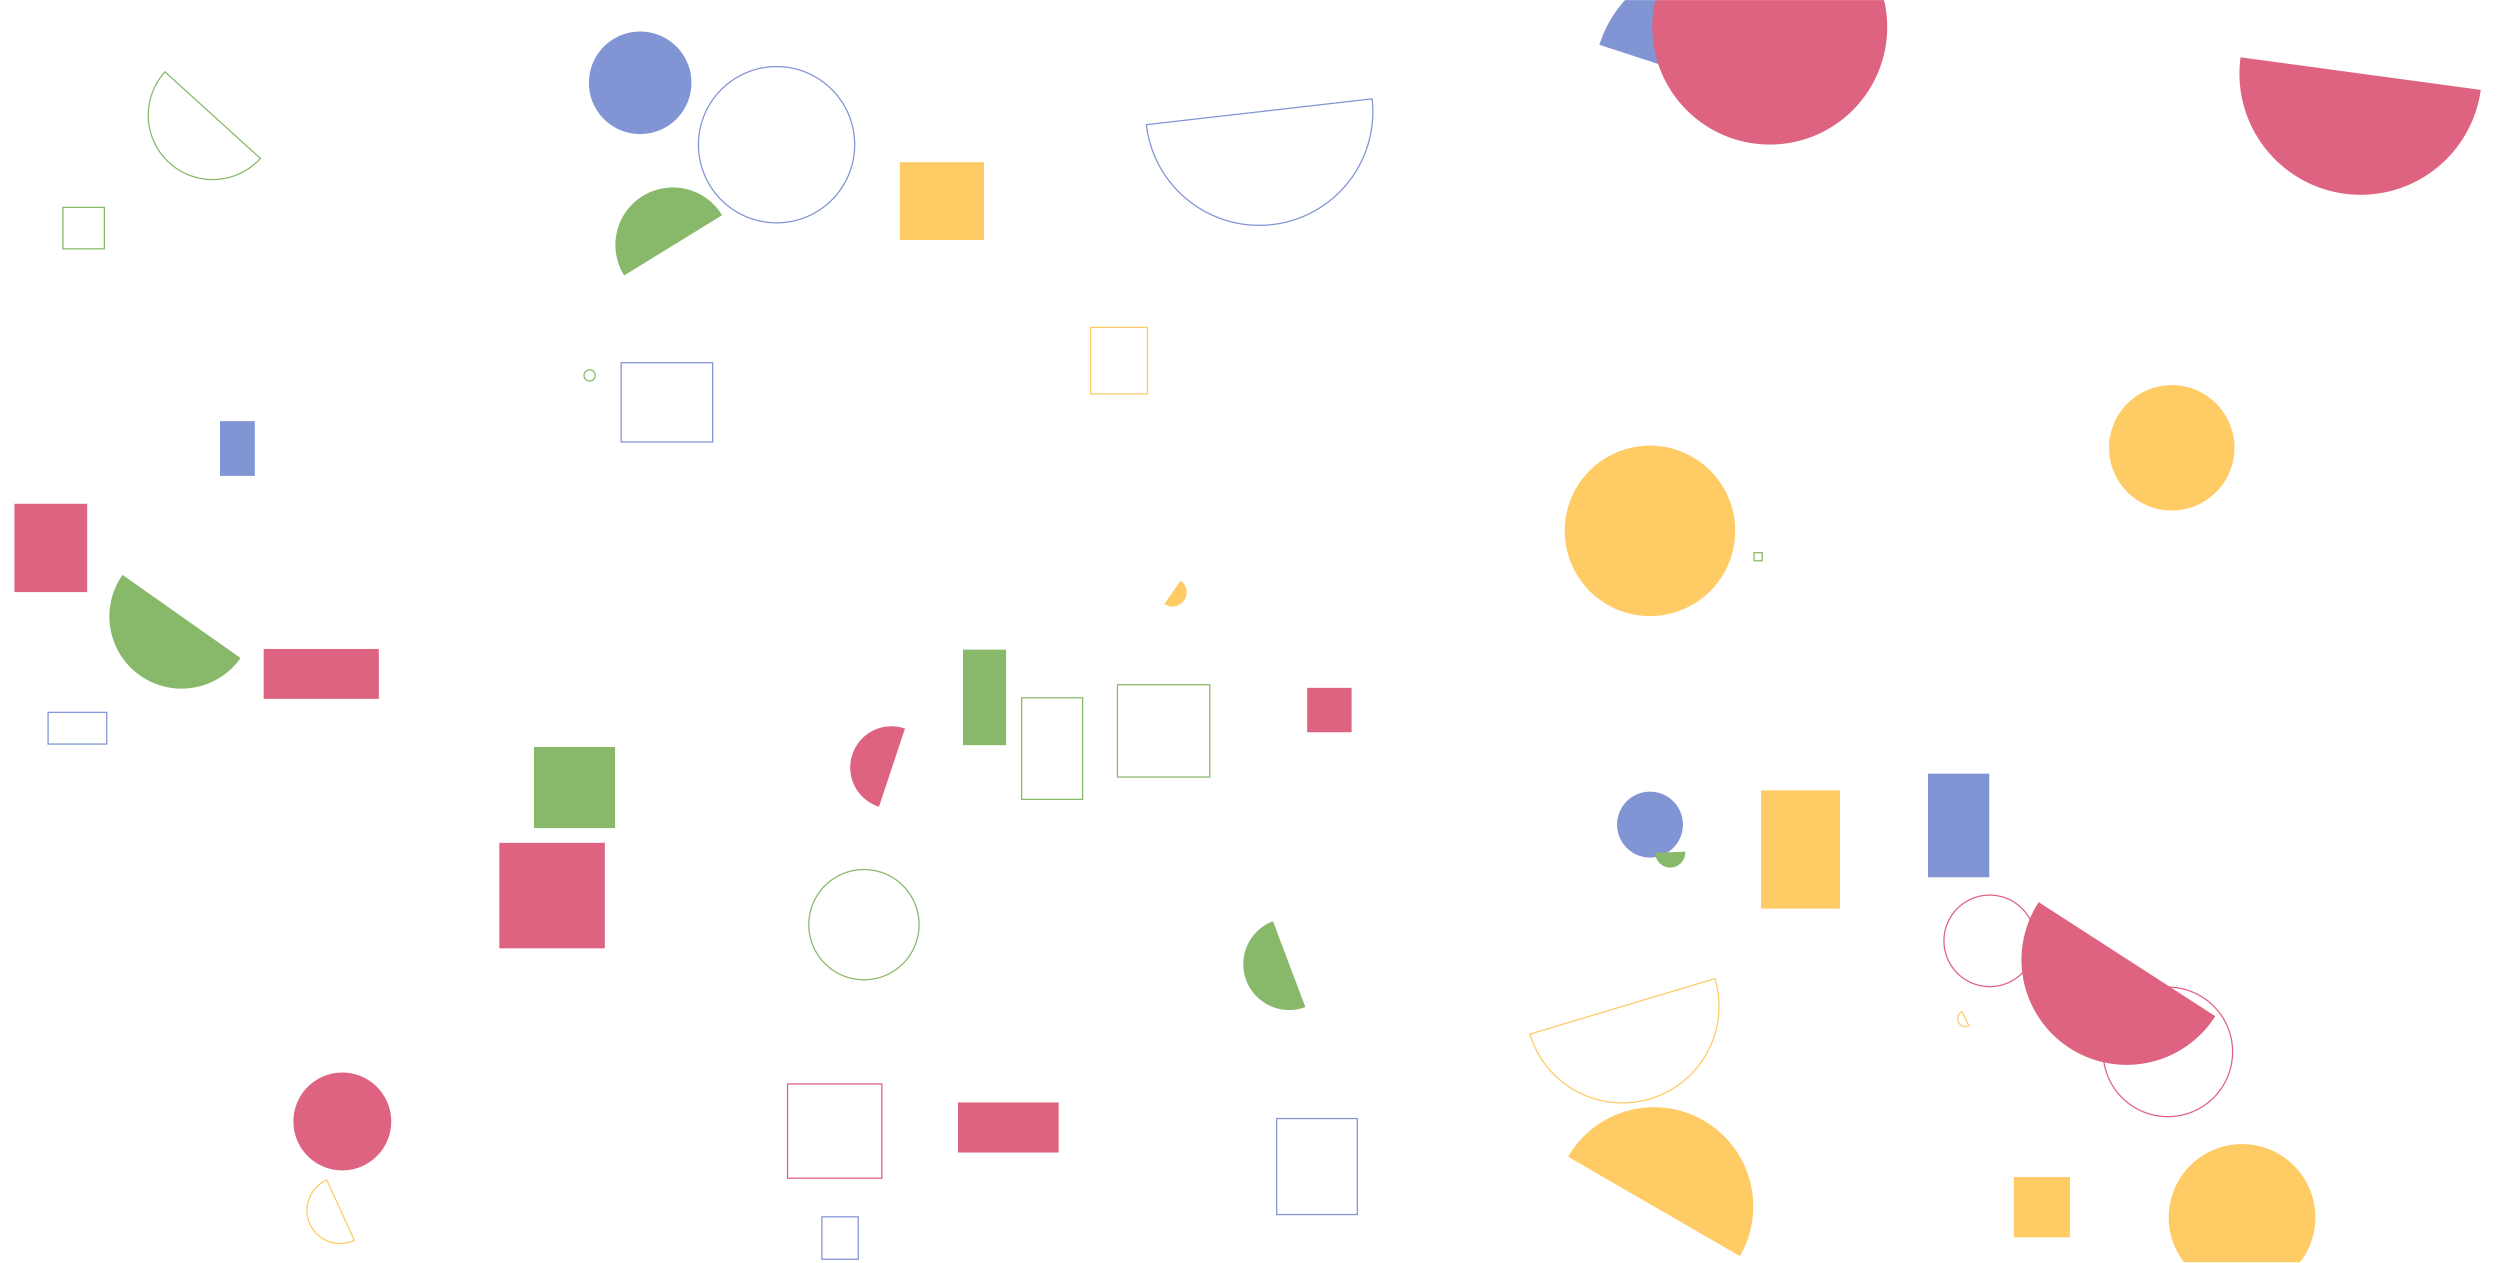 <svg xmlns="http://www.w3.org/2000/svg" version="1.1" xmlns:xlink="http://www.w3.org/1999/xlink" xmlns:svgjs="http://svgjs.com/svgjs" width="1980" height="1000" preserveAspectRatio="none" viewBox="0 0 1980 1000">
    <g mask="url(&quot;#SvgjsMask1628&quot;)" fill="none">
        <path class="boucing" d="M1008.21 729.63a36.32 36.32 0 1 0 25.63 67.97z" fill="rgba(136, 184, 106, 1)"></path>
        <path class="boucing" d="M1394.79 625.98L1457.23 625.98L1457.23 719.62L1394.79 719.62z" fill="rgba(255, 203, 101, 1)"></path>
        <path class="vibrating" d="M422.9 591.64L487.12 591.64L487.12 655.86L422.9 655.86z" fill="rgba(136, 184, 106, 1)"></path>
        <path class="vibrating" d="M650.94 963.74L679.73 963.74L679.73 997.33L650.94 997.33z" stroke="rgba(129, 148, 212, 1)"></path>
        <path class="boucing" d="M1035.3 544.78L1070.46 544.78L1070.46 579.94L1035.3 579.94z" fill="rgba(222, 99, 128, 1)"></path>
        <path class="shaking" d="M1594.93 932.21L1639.41 932.21L1639.41 979.97L1594.93 979.97z" fill="rgba(255, 203, 101, 1)"></path>
        <path class="shaking" d="M466.42 65.58 a40.6 40.6 0 1 0 81.2 0 a40.6 40.6 0 1 0 -81.2 0z" fill="rgba(129, 148, 212, 1)"></path>
        <path class="vibrating" d="M49.84 164.27L82.66 164.27L82.66 197.09L49.84 197.09z" stroke="rgba(136, 184, 106, 1)"></path>
        <path class="bouncing" d="M1665.65 833.11 a51.29 51.29 0 1 0 102.58 0 a51.29 51.29 0 1 0 -102.58 0z" stroke="rgba(222, 99, 128, 1)"></path>
        <path class="shaking" d="M640.58 732.33 a43.67 43.67 0 1 0 87.34 0 a43.67 43.67 0 1 0 -87.34 0z" stroke="rgba(136, 184, 106, 1)"></path>
        <path class="boucing" d="M1214.85 238.19 a0.24 0.24 0 1 0 0.48 0 a0.24 0.24 0 1 0 -0.48 0z" fill="rgba(255, 203, 101, 1)"></path>
        <path class="shaking" d="M130.66 56.91a51.02 51.02 0 1 0 75.57 68.57z" stroke="rgba(136, 184, 106, 1)"></path>
        <path class="vibrating" d="M716.73 577.04a32.63 32.63 0 1 0-20.59 61.92z" fill="rgba(222, 99, 128, 1)"></path>
        <path class="bouncing" d="M863.77 259.3L908.78 259.3L908.78 311.98L863.77 311.98z" stroke="rgba(255, 203, 101, 1)"></path>
        <path class="boucing" d="M462.57 297.31 a4.42 4.42 0 1 0 8.84 0 a4.42 4.42 0 1 0 -8.84 0z" stroke="rgba(136, 184, 106, 1)"></path>
        <path class="bouncing" d="M712.66 128.49L779.34 128.49L779.34 190.13L712.66 190.13z" fill="rgba(255, 203, 101, 1)"></path>
        <path class="shaking" d="M97.07 455.33a57.15 57.15 0 1 0 93.44 65.83z" fill="rgba(136, 184, 106, 1)"></path>
        <path class="vibrating" d="M1280.73 653.08 a26.08 26.08 0 1 0 52.16 0 a26.08 26.08 0 1 0 -52.16 0z" fill="rgba(129, 148, 212, 1)"></path>
        <path class="boucing" d="M1526.95 612.76L1575.49 612.76L1575.49 694.79L1526.95 694.79z" fill="rgba(129, 148, 212, 1)"></path>
        <path class="shaking" d="M232.37 888.21 a38.74 38.74 0 1 0 77.48 0 a38.74 38.74 0 1 0 -77.48 0z" fill="rgba(222, 99, 128, 1)"></path>
        <path class="vibrating" d="M571.88 170.46a45.52 45.52 0 1 0-77.54 47.7z" fill="rgba(136, 184, 106, 1)"></path>
        <path class="vibrating" d="M1539.61 745.17 a36.24 36.24 0 1 0 72.48 0 a36.24 36.24 0 1 0 -72.48 0z" stroke="rgba(222, 99, 128, 1)"></path>
        <path class="boucing" d="M11.43 398.99L69.06 398.99L69.06 468.94L11.43 468.94z" fill="rgba(222, 99, 128, 1)"></path>
        <path class="shaking" d="M38.07 564.18L84.56 564.18L84.56 589.29L38.07 589.29z" stroke="rgba(129, 148, 212, 1)"></path>
        <path class="shaking" d="M1717.63 964.19 a58.07 58.07 0 1 0 116.14 0 a58.07 58.07 0 1 0 -116.14 0z" fill="rgba(255, 203, 101, 1)"></path>
    </g>
    <defs>
        <mask id="SvgjsMask1628">
            <rect width="1980" height="1000" fill="#ffffff"></rect>
        </mask>
    </defs>

    <g mask="url(&quot;#SvgjsMask1634&quot;)" fill="none">
        <path class="vibrating" d="M922.18 478.33a11.21 11.21 0 1 0 12.81-18.4z" fill="rgba(255, 203, 101, 1)"></path>
        <path class="boucing" d="M623.75 858.46L698.44 858.46L698.44 933.15L623.75 933.15z" stroke="rgba(222, 99, 128, 1)"></path>
        <path class="vibrating" d="M1449.21 95.01a95.99 95.99 0 1 0-182.51-59.53z" fill="rgba(129, 148, 212, 1)"></path>
        <path class="shaking" d="M1670.37 354.66 a49.65 49.65 0 1 0 99.3 0 a49.65 49.65 0 1 0 -99.3 0z" fill="rgba(255, 203, 101, 1)"></path>
        <path class="bouncing" d="M1774.52 45.38a95.98 95.98 0 1 0 190.22 25.82z" fill="rgba(222, 99, 128, 1)"></path>
        <path class="boucing" d="M208.83 513.97L300.03 513.97L300.03 553.51L208.83 553.51z" fill="rgba(222, 99, 128, 1)"></path>
        <path class="shaking" d="M258.81 934.54a26.29 26.29 0 1 0 21.85 47.82z" stroke="rgba(255, 203, 101, 1)"></path>
        <path class="vibrating" d="M758.72 873.15L838.44 873.15L838.44 912.8L758.72 912.8z" fill="rgba(222, 99, 128, 1)"></path>
        <path class="vibrating" d="M1308.64 21.49 a93.01 93.01 0 1 0 186.02 0 a93.01 93.01 0 1 0 -186.02 0z" fill="rgba(222, 99, 128, 1)"></path>
        <path class="shaking" d="M1239.28 420.43 a67.5 67.5 0 1 0 135 0 a67.5 67.5 0 1 0 -135 0z" fill="rgba(255, 203, 101, 1)"></path>
        <path class="boucing" d="M395.48 667.53L479.04 667.53L479.04 751.09L395.48 751.09z" fill="rgba(222, 99, 128, 1)"></path>
        <path class="shaking" d="M1389.19 437.71L1395.65 437.71L1395.65 444.17L1389.19 444.17z" stroke="rgba(136, 184, 106, 1)"></path>
        <path class="shaking" d="M553.18 114.62 a61.87 61.87 0 1 0 123.74 0 a61.87 61.87 0 1 0 -123.74 0z" stroke="rgba(129, 148, 212, 1)"></path>
        <path class="vibrating" d="M809.14 552.65L857.43 552.65L857.43 633.11L809.14 633.11z" stroke="rgba(136, 184, 106, 1)"></path>
        <path class="boucing" d="M174.27 333.53L201.8 333.53L201.8 376.9L174.27 376.9z" fill="rgba(129, 148, 212, 1)"></path>
        <path class="shaking" d="M907.94 98.74a89.96 89.96 0 1 0 178.76-20.46z" stroke="rgba(129, 148, 212, 1)"></path>
        <path class="bouncing" d="M1310.9 675.42a11.93 11.93 0 1 0 23.84-0.9z" fill="rgba(136, 184, 106, 1)"></path>
        <path class="shaking" d="M1553.94 801.28a6.19 6.19 0 1 0 5.48 11.1z" stroke="rgba(255, 203, 101, 1)"></path>
        <path class="boucing" d="M1011.13 885.89L1074.99 885.89L1074.99 961.93L1011.13 961.93z" stroke="rgba(129, 148, 212, 1)"></path>
        <path class="vibrating" d="M885.01 542.31L958.12 542.31L958.12 615.42L885.01 615.42z" stroke="rgba(136, 184, 106, 1)"></path>
        <path class="shaking" d="M491.96 287.3L564.4 287.3L564.4 350.06L491.96 350.06z" stroke="rgba(129, 148, 212, 1)"></path>
        <path class="vibrating" d="M1378.01 994.87a78.6 78.6 0 1 0-136.07-78.72z" fill="rgba(255, 203, 101, 1)"></path>
        <path class="boucing" d="M1614.65 714.49a83.26 83.26 0 1 0 139.88 90.34z" fill="rgba(222, 99, 128, 1)"></path>
        <path class="vibrating" d="M762.72 514.51L796.84 514.51L796.84 590.17L762.72 590.17z" fill="rgba(136, 184, 106, 1)"></path>
        <path class="shaking" d="M1211.71 819a76.46 76.46 0 1 0 146.48-43.93z" stroke="rgba(255, 203, 101, 1)"></path>
    </g>
    <defs>
        <mask id="SvgjsMask1634">
            <rect width="1980" height="1000" fill="#ffffff"></rect>
        </mask>
    </defs>

    <style>

        .bouncing{
            animation: bounce 10s ease-in-out 0s infinite normal forwards;

        }

        .vibrating{
            animation: vibrate 12s ease-in-out 0s infinite normal forwards;
        }

        .shaking{
            animation: shake 15s ease-in-out 0s infinite normal forwards;
        }

        @keyframes bounce {
            0%,
            100% {
                transform: translateX(0%);
                transform-origin: 50% 50%;
            }

            15% {
                transform: translateX(-30px) rotate(-6deg);
            }

            30% {
                transform: translateX(15px) rotate(6deg);
            }

            45% {
                transform: translateX(-15px) rotate(-3.6deg);
            }

            60% {
                transform: translateX(9px) rotate(2.4deg);
            }

            75% {
                transform: translateX(-6px) rotate(-1.2deg);
            }
        }

        @keyframes vibrate {
            0% {
                transform: translate(0);
            }
        
            10% {
                transform: translate(-2px, -2px);
            }
        
            20% {
                transform: translate(2px, -2px);
            }
        
            30% {
                transform: translate(-2px, 2px);
            }
        
            40% {
                transform: translate(2px, 2px);
            }
        
            50% {
                transform: translate(-2px, -2px);
            }
        
            60% {
                transform: translate(2px, -2px);
            }
        
            70% {
                transform: translate(-2px, 2px);
            }
        
            80% {
                transform: translate(-2px, -2px);
            }
        
            90% {
                transform: translate(2px, -2px);
            }
        
            100% {
                transform: translate(0);
            }
        }

        @keyframes shake {
            0% {
                animation-timing-function: ease-in;
                opacity: 1;
                transform: translateY(45px);
            }
        
            24% {
                opacity: 1;
            }
        
            40% {
                animation-timing-function: ease-in;
                transform: translateY(24px);
            }
        
            65% {
                animation-timing-function: ease-in;
                transform: translateY(12px);
            }
        
            82% {
                animation-timing-function: ease-in;
                transform: translateY(6px);
            }
        
            93% {
                animation-timing-function: ease-in;
                transform: translateY(4px);
            }
        
            25%,
            55%,
            75%,
            87% {
                animation-timing-function: ease-out;
                transform: translateY(0px);
            }
        
            100% {
                animation-timing-function: ease-out;
                opacity: 1;
                transform: translateY(0px);
            }
        }
    </style>
</svg>